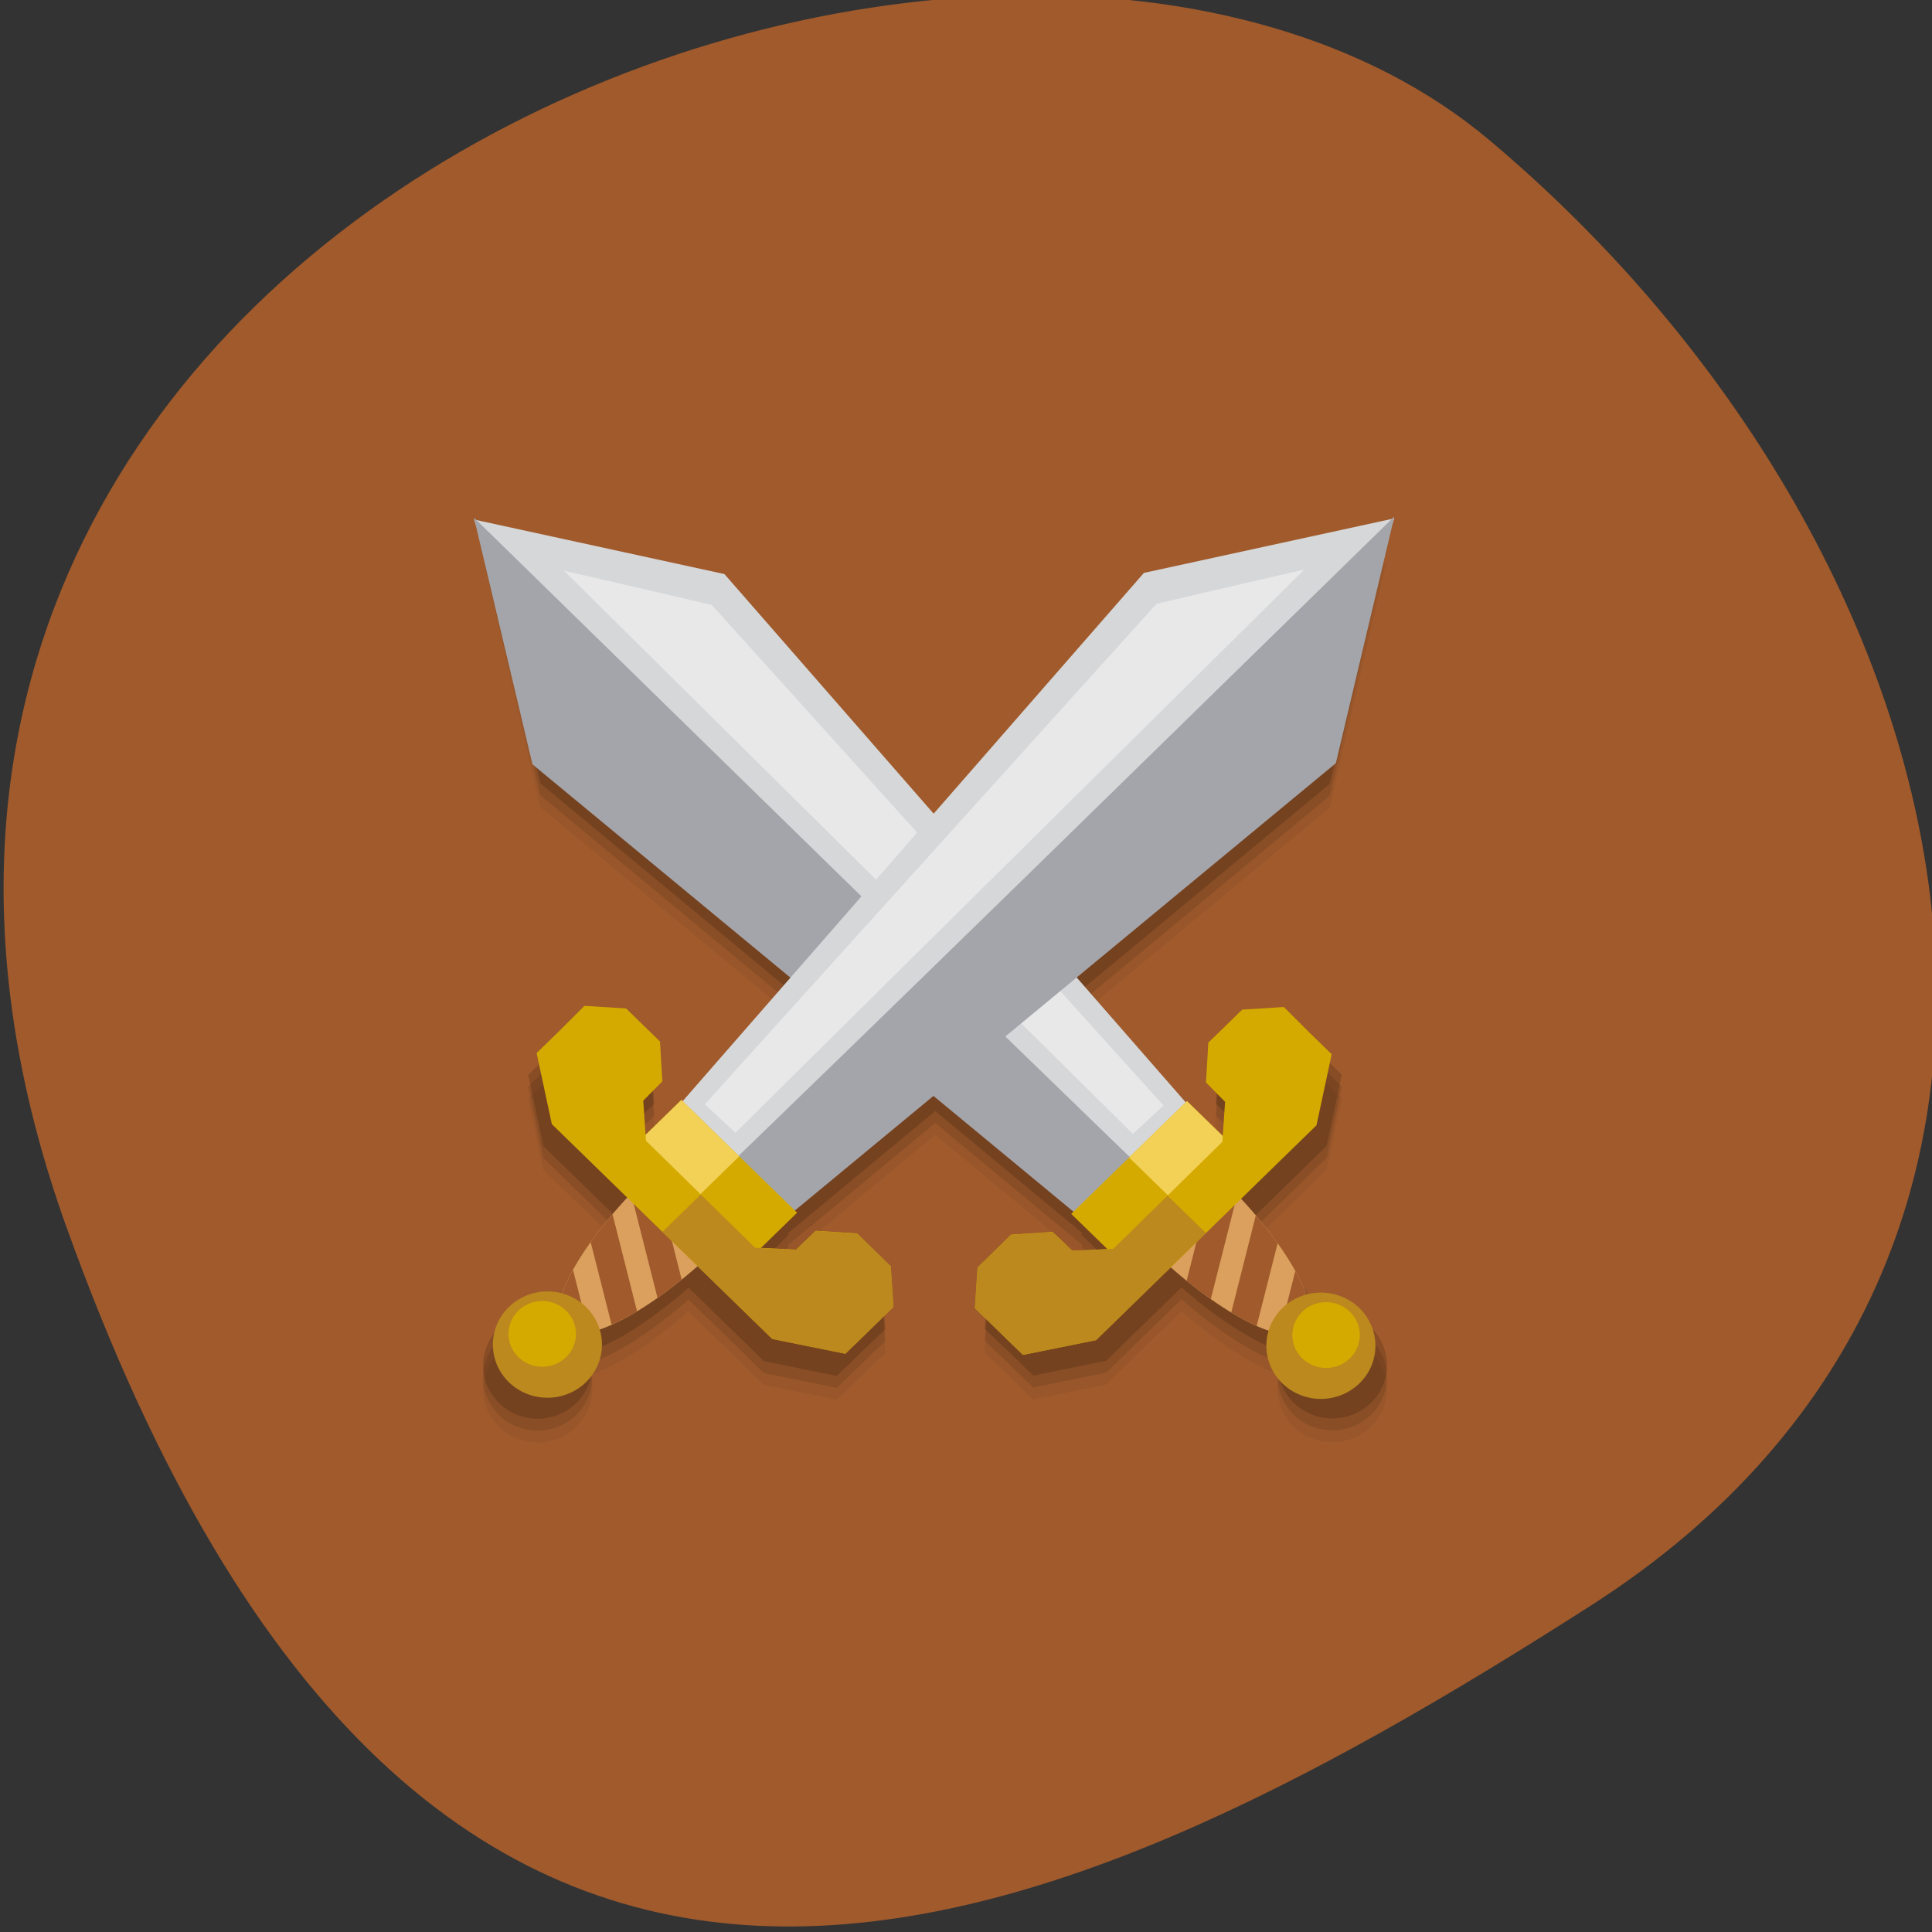 <svg xmlns="http://www.w3.org/2000/svg" xmlns:xlink="http://www.w3.org/1999/xlink" viewBox="0 0 256 256"><rect x="0" y="0" width="256" height="256" fill="#333333" stroke="none"/><defs><clipPath><path d="M 0,64 H64 V128 H0 z"/></clipPath></defs><g fill="#a05a2c" color="#000"><path d="m -1360.14 1641.33 c 46.11 -98.28 -119.59 -146.07 -181.85 -106.06 -62.25 40.01 -83.52 108.58 -13.01 143.08 70.51 34.501 148.75 61.26 194.86 -37.03 z" transform="matrix(-1.037 0 0 1.357 -1401.7 -2064.8)"/></g><g transform="matrix(3.155 0 0 3.075 48.14 -3037.19)"><path d="m 5.01 1011.96 c 0.027 0.027 0.058 0.059 0.086 0.086 l 2.336 10.434 l 10.52 8.953 l -4.857 5.726 l -0.09 -0.09 l -1.52 1.52 l -0.076 -1.486 l 0.811 -0.818 l -0.113 -1.738 l -1.414 -1.41 l -1.75 -0.109 h -0.002 l -0.801 0.801 l -0.807 0.809 h -0.002 l -0.404 0.406 l 0.635 3.068 c 0.512 0.513 1.843 1.843 3.141 3.141 a 2.121 7.09 45 0 0 -0.986 1.178 2.121 7.09 45 0 0 -0.043 0.057 2.121 7.09 45 0 0 -0.33 0.438 2.121 7.09 45 0 0 -0.008 0.012 2.121 7.09 45 0 0 -1.154 1.922 2.121 7.09 45 0 0 -0.004 0.01 2.121 7.09 45 0 0 -0.201 0.502 2.292 2.292 0 0 0 -2.275 0.574 2.292 2.292 0 0 0 0 3.242 2.292 2.292 0 0 0 3.24 0 2.292 2.292 0 0 0 0.586 -2.244 2.121 7.09 45 0 0 0.176 -0.062 2.121 7.09 45 0 0 0.119 -0.049 2.121 7.09 45 0 0 0.307 -0.133 2.121 7.09 45 0 0 0.178 -0.088 2.121 7.09 45 0 0 0.229 -0.117 h 0.002 a 2.121 7.09 45 0 0 1.711 -1.117 2.121 7.09 45 0 0 0.053 -0.041 2.121 7.09 45 0 0 0.346 -0.27 2.121 7.09 45 0 0 0.293 -0.234 2.121 7.09 45 0 0 0.717 -0.623 c 1.247 1.247 2.851 2.851 3.166 3.166 l 3.064 0.639 l 0.99 -0.99 l 1.045 -1.02 l -0.113 -1.748 l -1.426 -1.424 l -1.715 -0.1 l -0.834 0.803 l -1.465 -0.098 l 1.498 -1.5 l -0.055 -0.055 l 6.205 -5.281 l 6.191 5.268 l -0.055 0.055 l 1.5 1.5 l -1.465 0.098 l -0.836 -0.803 l -1.715 0.098 l -1.426 1.426 l -0.113 1.746 l 1.045 1.02 l 0.99 0.992 l 3.064 -0.639 c 0.315 -0.315 1.919 -1.919 3.166 -3.166 a 7.09 2.121 45 0 0 0.732 0.635 7.09 2.121 45 0 0 0.232 0.188 7.09 2.121 45 0 0 0.426 0.332 7.09 2.121 45 0 0 0.047 0.033 7.09 2.121 45 0 0 0.486 0.352 7.09 2.121 45 0 0 1.416 0.855 7.09 2.121 45 0 0 0.207 0.103 7.09 2.121 45 0 0 0.256 0.111 7.09 2.121 45 0 0 0.156 0.065 7.09 2.121 45 0 0 0.172 0.06 2.292 2.292 0 0 0 0.584 2.244 2.292 2.292 0 0 0 3.242 0 2.292 2.292 0 0 0 0 -3.242 2.292 2.292 0 0 0 -2.275 -0.574 7.09 2.121 45 0 0 -1.359 -2.432 7.09 2.121 45 0 0 -0.016 -0.019 7.09 2.121 45 0 0 -0.355 -0.473 7.09 2.121 45 0 0 -0.004 0 7.09 2.121 45 0 0 -0.994 -1.189 c 1.298 -1.298 2.628 -2.628 3.141 -3.141 l 0.637 -3.068 l -0.408 -0.408 l -0.807 -0.809 l -0.801 -0.801 l -1.752 0.111 l -1.412 1.412 l -0.115 1.738 l 0.811 0.818 l -0.076 1.486 l -1.52 -1.52 l -0.092 0.092 l -4.844 -5.709 l 10.508 -8.941 l 2.338 -10.434 c 0.027 -0.027 0.059 -0.059 0.086 -0.086 l -0.07 0.016 l 0.002 -0.012 l -0.113 0.037 l -10.443 2.406 l -8.371 9.865 l -8.381 -9.879 l -10.441 -2.408 l -0.113 -0.037 l 0.002 0.012 l -0.07 -0.016 z" opacity="0.05"/><path d="m 5.01 1011.45 c 0.027 0.027 0.058 0.059 0.086 0.086 l 2.336 10.434 l 10.52 8.953 l -4.857 5.726 l -0.09 -0.09 l -1.52 1.52 l -0.076 -1.486 l 0.811 -0.818 l -0.113 -1.738 l -1.414 -1.41 l -1.75 -0.109 h -0.002 l -0.801 0.801 l -0.807 0.809 h -0.002 l -0.404 0.406 l 0.635 3.068 c 0.512 0.513 1.843 1.843 3.141 3.141 a 2.121 7.09 45 0 0 -0.986 1.178 2.121 7.09 45 0 0 -0.043 0.057 2.121 7.09 45 0 0 -0.33 0.438 2.121 7.09 45 0 0 -0.008 0.012 2.121 7.09 45 0 0 -1.154 1.922 2.121 7.09 45 0 0 -0.004 0.01 2.121 7.09 45 0 0 -0.201 0.502 2.292 2.292 0 0 0 -2.275 0.574 2.292 2.292 0 0 0 0 3.242 2.292 2.292 0 0 0 3.24 0 2.292 2.292 0 0 0 0.586 -2.244 2.121 7.09 45 0 0 0.176 -0.062 2.121 7.09 45 0 0 0.119 -0.049 2.121 7.09 45 0 0 0.307 -0.133 2.121 7.09 45 0 0 0.178 -0.088 2.121 7.09 45 0 0 0.229 -0.117 h 0.002 a 2.121 7.09 45 0 0 1.711 -1.117 2.121 7.09 45 0 0 0.053 -0.041 2.121 7.09 45 0 0 0.346 -0.27 2.121 7.09 45 0 0 0.293 -0.234 2.121 7.09 45 0 0 0.717 -0.623 c 1.247 1.247 2.851 2.851 3.166 3.166 l 3.064 0.639 l 0.99 -0.99 l 1.045 -1.02 l -0.113 -1.748 l -1.426 -1.424 l -1.715 -0.1 l -0.834 0.803 l -1.465 -0.098 l 1.498 -1.5 l -0.055 -0.055 l 6.205 -5.281 l 6.191 5.268 l -0.055 0.055 l 1.5 1.5 l -1.465 0.098 l -0.836 -0.803 l -1.715 0.098 l -1.426 1.426 l -0.113 1.746 l 1.045 1.02 l 0.99 0.992 l 3.064 -0.639 c 0.315 -0.315 1.919 -1.919 3.166 -3.166 a 7.09 2.121 45 0 0 0.732 0.635 7.09 2.121 45 0 0 0.232 0.188 7.09 2.121 45 0 0 0.426 0.332 7.09 2.121 45 0 0 0.047 0.033 7.09 2.121 45 0 0 0.486 0.352 7.09 2.121 45 0 0 1.416 0.855 7.09 2.121 45 0 0 0.207 0.103 7.09 2.121 45 0 0 0.256 0.111 7.09 2.121 45 0 0 0.156 0.065 7.09 2.121 45 0 0 0.172 0.06 2.292 2.292 0 0 0 0.584 2.244 2.292 2.292 0 0 0 3.242 0 2.292 2.292 0 0 0 0 -3.242 2.292 2.292 0 0 0 -2.275 -0.574 7.09 2.121 45 0 0 -1.359 -2.432 7.09 2.121 45 0 0 -0.016 -0.019 7.09 2.121 45 0 0 -0.355 -0.473 7.09 2.121 45 0 0 -0.004 0 7.09 2.121 45 0 0 -0.994 -1.189 c 1.298 -1.298 2.628 -2.628 3.141 -3.141 l 0.637 -3.068 l -0.408 -0.408 l -0.807 -0.809 l -0.801 -0.801 l -1.752 0.111 l -1.412 1.412 l -0.115 1.738 l 0.811 0.818 l -0.076 1.486 l -1.52 -1.52 l -0.092 0.092 l -4.844 -5.709 l 10.508 -8.941 l 2.338 -10.434 c 0.027 -0.027 0.059 -0.059 0.086 -0.086 l -0.07 0.016 l 0.002 -0.012 l -0.113 0.037 l -10.443 2.406 l -8.371 9.865 l -8.381 -9.879 l -10.441 -2.408 l -0.113 -0.037 l 0.002 0.012 l -0.07 -0.016 z" opacity="0.1"/><path d="m 5.01 1010.94 c 0.027 0.027 0.058 0.059 0.086 0.086 l 2.336 10.434 l 10.52 8.953 l -4.857 5.726 l -0.09 -0.09 l -1.52 1.52 l -0.076 -1.486 l 0.811 -0.818 l -0.113 -1.738 l -1.414 -1.41 l -1.75 -0.109 h -0.002 l -0.801 0.801 l -0.807 0.809 h -0.002 l -0.404 0.406 l 0.635 3.068 c 0.512 0.513 1.843 1.843 3.141 3.141 a 2.121 7.09 45 0 0 -0.986 1.178 2.121 7.09 45 0 0 -0.043 0.057 2.121 7.09 45 0 0 -0.33 0.438 2.121 7.09 45 0 0 -0.008 0.012 2.121 7.09 45 0 0 -1.154 1.922 2.121 7.09 45 0 0 -0.004 0.01 2.121 7.09 45 0 0 -0.201 0.502 2.292 2.292 0 0 0 -2.275 0.574 2.292 2.292 0 0 0 0 3.242 2.292 2.292 0 0 0 3.24 0 2.292 2.292 0 0 0 0.586 -2.244 2.121 7.09 45 0 0 0.176 -0.062 2.121 7.09 45 0 0 0.119 -0.049 2.121 7.09 45 0 0 0.307 -0.133 2.121 7.09 45 0 0 0.178 -0.088 2.121 7.09 45 0 0 0.229 -0.117 h 0.002 a 2.121 7.09 45 0 0 1.711 -1.117 2.121 7.09 45 0 0 0.053 -0.041 2.121 7.09 45 0 0 0.346 -0.27 2.121 7.09 45 0 0 0.293 -0.234 2.121 7.09 45 0 0 0.717 -0.623 c 1.247 1.247 2.851 2.851 3.166 3.166 l 3.064 0.639 l 0.99 -0.99 l 1.045 -1.02 l -0.113 -1.748 l -1.426 -1.424 l -1.715 -0.1 l -0.834 0.803 l -1.465 -0.098 l 1.498 -1.5 l -0.055 -0.055 l 6.205 -5.281 l 6.191 5.268 l -0.055 0.055 l 1.5 1.5 l -1.465 0.098 l -0.836 -0.803 l -1.715 0.098 l -1.426 1.426 l -0.113 1.746 l 1.045 1.02 l 0.99 0.992 l 3.064 -0.639 c 0.315 -0.315 1.919 -1.919 3.166 -3.166 a 7.09 2.121 45 0 0 0.732 0.635 7.09 2.121 45 0 0 0.232 0.188 7.09 2.121 45 0 0 0.426 0.332 7.09 2.121 45 0 0 0.047 0.033 7.09 2.121 45 0 0 0.486 0.352 7.09 2.121 45 0 0 1.416 0.855 7.09 2.121 45 0 0 0.207 0.103 7.09 2.121 45 0 0 0.256 0.111 7.09 2.121 45 0 0 0.156 0.065 7.09 2.121 45 0 0 0.172 0.06 2.292 2.292 0 0 0 0.584 2.244 2.292 2.292 0 0 0 3.242 0 2.292 2.292 0 0 0 0 -3.242 2.292 2.292 0 0 0 -2.275 -0.574 7.09 2.121 45 0 0 -1.359 -2.432 7.09 2.121 45 0 0 -0.016 -0.019 7.09 2.121 45 0 0 -0.355 -0.473 7.09 2.121 45 0 0 -0.004 0 7.09 2.121 45 0 0 -0.994 -1.189 c 1.298 -1.298 2.628 -2.628 3.141 -3.141 l 0.637 -3.068 l -0.408 -0.408 l -0.807 -0.809 l -0.801 -0.801 l -1.752 0.111 l -1.412 1.412 l -0.115 1.738 l 0.811 0.818 l -0.076 1.486 l -1.52 -1.52 l -0.092 0.092 l -4.844 -5.709 l 10.508 -8.941 l 2.338 -10.434 c 0.027 -0.027 0.059 -0.059 0.086 -0.086 l -0.07 0.016 l 0.002 -0.012 l -0.113 0.037 l -10.443 2.406 l -8.371 9.865 l -8.381 -9.879 l -10.441 -2.408 l -0.113 -0.037 l 0.002 0.012 l -0.07 -0.016 z" opacity="0.15"/><g transform="matrix(0.81 -0.81 0.81 0.81 -827.54 215.14)"><ellipse cx="22.982" cy="1041.32" rx="1.85" ry="6.186" fill="#dba05d"/><path id="0" d="m 19.07 1012.27 l 3.918 -7.86 l 5.04 7.94 l -2.382 29.603 l -5.236 0.012 z" fill="#d6d7d9"/><g><path id="6" transform="translate(0 1004.36)" d="m 24.828 36.586 l -3.613 2.184 a 1.85 6.186 0 0 0 0.139 1.113 l 3.459 -2.088 a 1.85 6.186 0 0 0 0.02 -0.842 1.85 6.186 0 0 0 -0.004 -0.367 z" fill="#a05a2c" fill-rule="evenodd"/><path id="7" transform="translate(0 1004.36)" d="m 24.744 38.826 l -3.217 1.945 a 1.85 6.186 0 0 0 0.303 1.016 l 2.736 -1.652 a 1.85 6.186 0 0 0 0.178 -1.309 z" fill="#a05a2c" fill-rule="evenodd"/><path id="8" transform="translate(0 1004.36)" d="m 24.287 41.33 l -2.068 1.25 a 1.85 6.186 0 0 0 0.764 0.557 1.85 6.186 0 0 0 1.305 -1.807 z" fill="#a05a2c" fill-rule="evenodd"/></g><circle cx="22.965" cy="1048.34" r="2" fill="#bb891d"/><path id="1" d="m 23.03 0.005 l -5.04 8.07 l 2.423 29.534 l 2.637 -0.006 c -0.081 -11.871 -0.025 -25.575 -0.015 -37.594 z" transform="translate(0 1004.36)" fill="#a4a5aa"/><path id="2" d="m 20 1038.36 h 6 v 3 h -6 z" fill="#d4aa00"/><path id="3" d="m 23 34 v 3 h 3 v -3 h -3 z" transform="translate(0 1004.36)" fill="#f3d056"/><path d="m 26.878 1012.84 l -1.603 25.03 l -1.549 -0.04 l 0.232 -29.73 c 0 0 2.142 3.468 2.919 4.745 z" opacity="0.733" fill="#efefef"/><path id="4" d="m 16.15 1037.36 l -1.15 1.012 v 0.988 v 0.998 h 0.002 v 0.502 l 2.286 1.502 c 1.865 0.001 10.288 0 11.427 0 l 2.284 -1.496 v -1.223 l 0.016 -1.273 l -1.148 -1.01 h -1.759 l -1.119 0.998 l -0.02 1.01 l -1.135 0.994 l -5.668 0.018 l -1.125 -1.014 l -0.005 -1.01 l -1.143 -1 z" fill="#d4aa00"/><path id="5" d="m 16.14 32.998 l -1.148 1.012 v 0.988 v 0.998 h 0.002 v 0.502 l 2.285 1.502 c 0.931 0 3.226 0 5.703 0 v -1.988 l -2.824 0.008 l -1.125 -1.014 l -0.006 -1.01 l -1.143 -1 h -1.744 z" transform="translate(0 1004.36)" fill="#bb891d"/><circle cx="23.384" cy="1048.19" r="1.237" fill="#d4aa00"/></g><g transform="matrix(-0.81 -0.81 -0.81 0.81 875.49 215.09)"><ellipse ry="6.186" rx="1.85" cy="1041.32" cx="22.982" fill="#dba05d"/><use xlink:href="#0" width="1" height="1"/><g><use xlink:href="#6" width="1" height="1"/><use xlink:href="#7" width="1" height="1"/><use xlink:href="#8" width="1" height="1"/></g><circle r="2" cy="1048.34" cx="22.965" fill="#bb891d"/><use xlink:href="#1" width="1" height="1"/><use xlink:href="#2" width="1" height="1"/><use xlink:href="#3" width="1" height="1"/><path d="m 26.878 1012.84 l -1.603 25.03 l -1.549 -0.04 l 0.232 -29.73 c 0 0 2.142 3.468 2.919 4.745 z" opacity="0.733" fill="#eee"/><use xlink:href="#4" width="1" height="1"/><use xlink:href="#5" width="1" height="1"/><circle r="1.237" cy="1048.19" cx="23.384" fill="#d4aa00"/></g></g></svg>